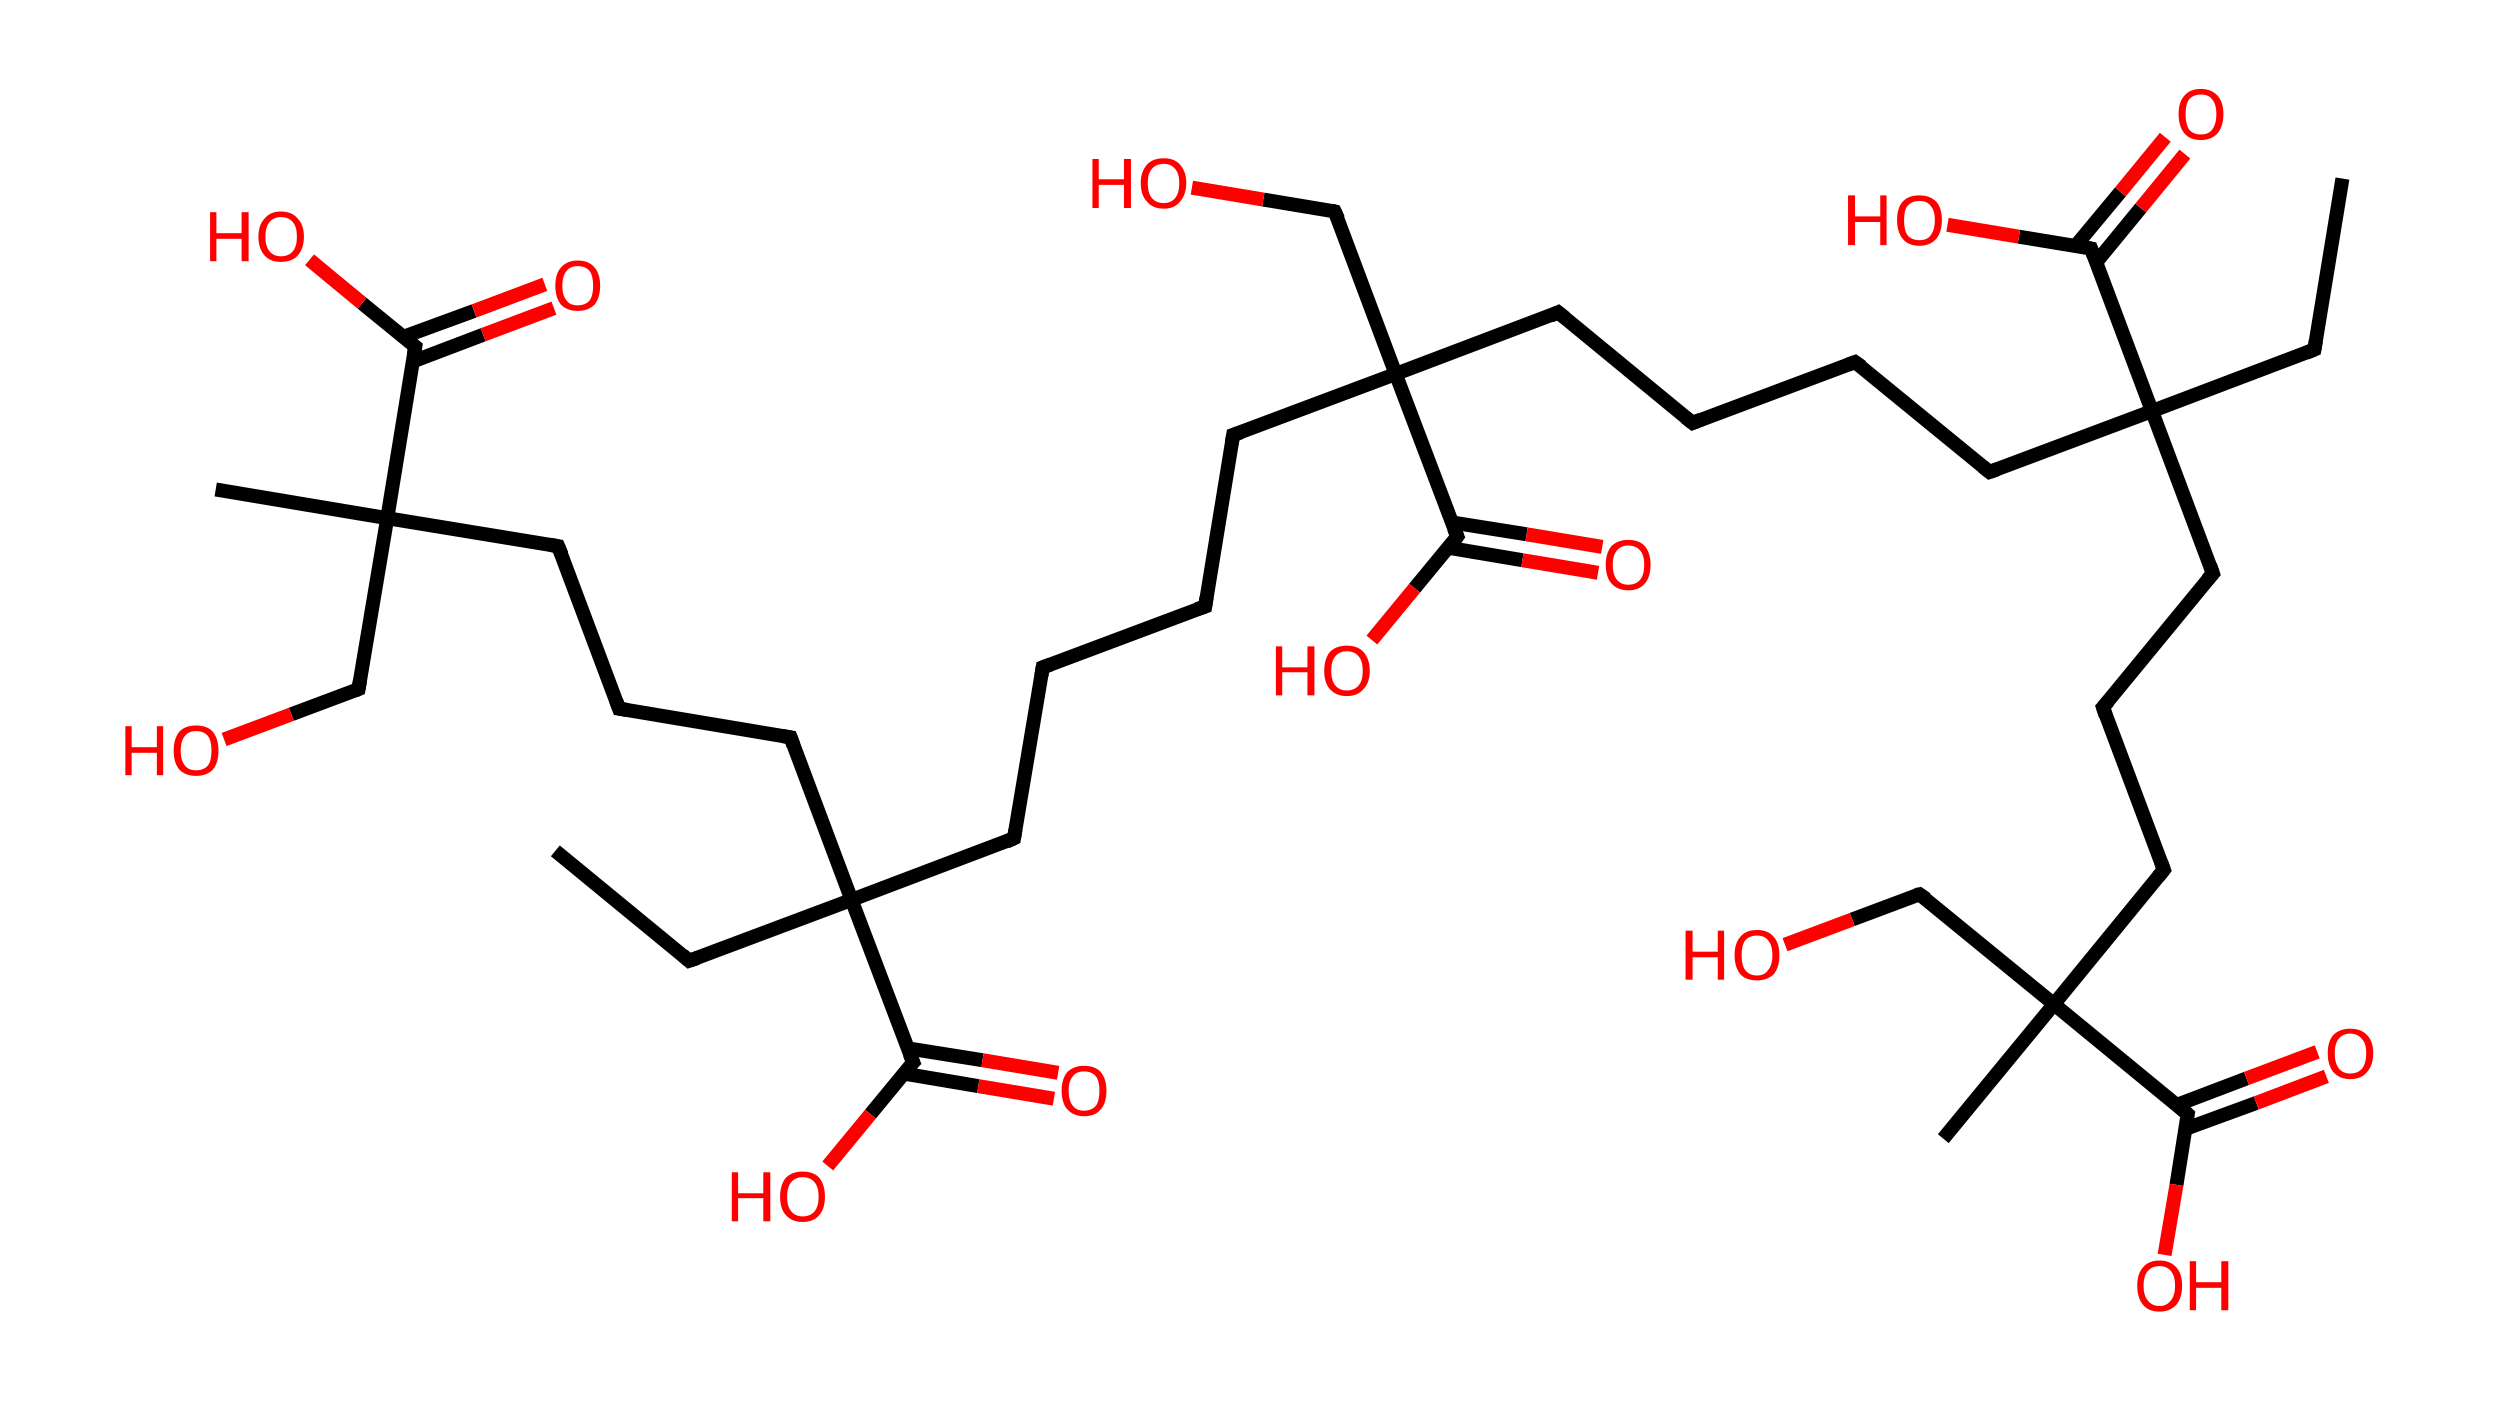 <?xml version='1.0' encoding='ASCII' standalone='yes'?>
<svg xmlns="http://www.w3.org/2000/svg" xmlns:rdkit="http://www.rdkit.org/xml" xmlns:xlink="http://www.w3.org/1999/xlink" version="1.1" baseProfile="full" xml:space="preserve" width="357px" height="200px" viewBox="0 0 357 200">
<!-- END OF HEADER -->
<rect style="opacity:1.0;fill:#FFFFFF;stroke:none" width="357.0" height="200.0" x="0.0" y="0.0"> </rect>
<path class="bond-0 atom-0 atom-1" d="M 334.5,25.5 L 330.5,49.9" style="fill:none;fill-rule:evenodd;stroke:#000000;stroke-width:2.0px;stroke-linecap:butt;stroke-linejoin:miter;stroke-opacity:1"/>
<path class="bond-1 atom-1 atom-2" d="M 330.5,49.9 L 307.3,58.7" style="fill:none;fill-rule:evenodd;stroke:#000000;stroke-width:2.0px;stroke-linecap:butt;stroke-linejoin:miter;stroke-opacity:1"/>
<path class="bond-2 atom-2 atom-3" d="M 307.3,58.7 L 284.1,67.4" style="fill:none;fill-rule:evenodd;stroke:#000000;stroke-width:2.0px;stroke-linecap:butt;stroke-linejoin:miter;stroke-opacity:1"/>
<path class="bond-3 atom-3 atom-4" d="M 284.1,67.4 L 264.9,51.7" style="fill:none;fill-rule:evenodd;stroke:#000000;stroke-width:2.0px;stroke-linecap:butt;stroke-linejoin:miter;stroke-opacity:1"/>
<path class="bond-4 atom-4 atom-5" d="M 264.9,51.7 L 241.7,60.4" style="fill:none;fill-rule:evenodd;stroke:#000000;stroke-width:2.0px;stroke-linecap:butt;stroke-linejoin:miter;stroke-opacity:1"/>
<path class="bond-5 atom-5 atom-6" d="M 241.7,60.4 L 222.5,44.6" style="fill:none;fill-rule:evenodd;stroke:#000000;stroke-width:2.0px;stroke-linecap:butt;stroke-linejoin:miter;stroke-opacity:1"/>
<path class="bond-6 atom-6 atom-7" d="M 222.5,44.6 L 199.3,53.4" style="fill:none;fill-rule:evenodd;stroke:#000000;stroke-width:2.0px;stroke-linecap:butt;stroke-linejoin:miter;stroke-opacity:1"/>
<path class="bond-7 atom-7 atom-8" d="M 199.3,53.4 L 190.6,30.2" style="fill:none;fill-rule:evenodd;stroke:#000000;stroke-width:2.0px;stroke-linecap:butt;stroke-linejoin:miter;stroke-opacity:1"/>
<path class="bond-8 atom-8 atom-9" d="M 190.6,30.2 L 180.4,28.5" style="fill:none;fill-rule:evenodd;stroke:#000000;stroke-width:2.0px;stroke-linecap:butt;stroke-linejoin:miter;stroke-opacity:1"/>
<path class="bond-8 atom-8 atom-9" d="M 180.4,28.5 L 170.2,26.8" style="fill:none;fill-rule:evenodd;stroke:#FF0000;stroke-width:2.0px;stroke-linecap:butt;stroke-linejoin:miter;stroke-opacity:1"/>
<path class="bond-9 atom-7 atom-10" d="M 199.3,53.4 L 176.1,62.1" style="fill:none;fill-rule:evenodd;stroke:#000000;stroke-width:2.0px;stroke-linecap:butt;stroke-linejoin:miter;stroke-opacity:1"/>
<path class="bond-10 atom-10 atom-11" d="M 176.1,62.1 L 172.1,86.6" style="fill:none;fill-rule:evenodd;stroke:#000000;stroke-width:2.0px;stroke-linecap:butt;stroke-linejoin:miter;stroke-opacity:1"/>
<path class="bond-11 atom-11 atom-12" d="M 172.1,86.6 L 148.9,95.3" style="fill:none;fill-rule:evenodd;stroke:#000000;stroke-width:2.0px;stroke-linecap:butt;stroke-linejoin:miter;stroke-opacity:1"/>
<path class="bond-12 atom-12 atom-13" d="M 148.9,95.3 L 144.8,119.7" style="fill:none;fill-rule:evenodd;stroke:#000000;stroke-width:2.0px;stroke-linecap:butt;stroke-linejoin:miter;stroke-opacity:1"/>
<path class="bond-13 atom-13 atom-14" d="M 144.8,119.7 L 121.6,128.5" style="fill:none;fill-rule:evenodd;stroke:#000000;stroke-width:2.0px;stroke-linecap:butt;stroke-linejoin:miter;stroke-opacity:1"/>
<path class="bond-14 atom-14 atom-15" d="M 121.6,128.5 L 98.4,137.2" style="fill:none;fill-rule:evenodd;stroke:#000000;stroke-width:2.0px;stroke-linecap:butt;stroke-linejoin:miter;stroke-opacity:1"/>
<path class="bond-15 atom-15 atom-16" d="M 98.4,137.2 L 79.3,121.5" style="fill:none;fill-rule:evenodd;stroke:#000000;stroke-width:2.0px;stroke-linecap:butt;stroke-linejoin:miter;stroke-opacity:1"/>
<path class="bond-16 atom-14 atom-17" d="M 121.6,128.5 L 112.9,105.3" style="fill:none;fill-rule:evenodd;stroke:#000000;stroke-width:2.0px;stroke-linecap:butt;stroke-linejoin:miter;stroke-opacity:1"/>
<path class="bond-17 atom-17 atom-18" d="M 112.9,105.3 L 88.4,101.2" style="fill:none;fill-rule:evenodd;stroke:#000000;stroke-width:2.0px;stroke-linecap:butt;stroke-linejoin:miter;stroke-opacity:1"/>
<path class="bond-18 atom-18 atom-19" d="M 88.4,101.2 L 79.7,78.0" style="fill:none;fill-rule:evenodd;stroke:#000000;stroke-width:2.0px;stroke-linecap:butt;stroke-linejoin:miter;stroke-opacity:1"/>
<path class="bond-19 atom-19 atom-20" d="M 79.7,78.0 L 55.3,74.0" style="fill:none;fill-rule:evenodd;stroke:#000000;stroke-width:2.0px;stroke-linecap:butt;stroke-linejoin:miter;stroke-opacity:1"/>
<path class="bond-20 atom-20 atom-21" d="M 55.3,74.0 L 30.8,69.9" style="fill:none;fill-rule:evenodd;stroke:#000000;stroke-width:2.0px;stroke-linecap:butt;stroke-linejoin:miter;stroke-opacity:1"/>
<path class="bond-21 atom-20 atom-22" d="M 55.3,74.0 L 51.2,98.4" style="fill:none;fill-rule:evenodd;stroke:#000000;stroke-width:2.0px;stroke-linecap:butt;stroke-linejoin:miter;stroke-opacity:1"/>
<path class="bond-22 atom-22 atom-23" d="M 51.2,98.4 L 41.6,102.0" style="fill:none;fill-rule:evenodd;stroke:#000000;stroke-width:2.0px;stroke-linecap:butt;stroke-linejoin:miter;stroke-opacity:1"/>
<path class="bond-22 atom-22 atom-23" d="M 41.6,102.0 L 32.0,105.6" style="fill:none;fill-rule:evenodd;stroke:#FF0000;stroke-width:2.0px;stroke-linecap:butt;stroke-linejoin:miter;stroke-opacity:1"/>
<path class="bond-23 atom-20 atom-24" d="M 55.3,74.0 L 59.3,49.5" style="fill:none;fill-rule:evenodd;stroke:#000000;stroke-width:2.0px;stroke-linecap:butt;stroke-linejoin:miter;stroke-opacity:1"/>
<path class="bond-24 atom-24 atom-25" d="M 59.0,51.6 L 69.0,47.8" style="fill:none;fill-rule:evenodd;stroke:#000000;stroke-width:2.0px;stroke-linecap:butt;stroke-linejoin:miter;stroke-opacity:1"/>
<path class="bond-24 atom-24 atom-25" d="M 69.0,47.8 L 79.1,44.0" style="fill:none;fill-rule:evenodd;stroke:#FF0000;stroke-width:2.0px;stroke-linecap:butt;stroke-linejoin:miter;stroke-opacity:1"/>
<path class="bond-24 atom-24 atom-25" d="M 57.6,48.1 L 67.7,44.4" style="fill:none;fill-rule:evenodd;stroke:#000000;stroke-width:2.0px;stroke-linecap:butt;stroke-linejoin:miter;stroke-opacity:1"/>
<path class="bond-24 atom-24 atom-25" d="M 67.7,44.4 L 77.8,40.6" style="fill:none;fill-rule:evenodd;stroke:#FF0000;stroke-width:2.0px;stroke-linecap:butt;stroke-linejoin:miter;stroke-opacity:1"/>
<path class="bond-25 atom-24 atom-26" d="M 59.3,49.5 L 51.7,43.3" style="fill:none;fill-rule:evenodd;stroke:#000000;stroke-width:2.0px;stroke-linecap:butt;stroke-linejoin:miter;stroke-opacity:1"/>
<path class="bond-25 atom-24 atom-26" d="M 51.7,43.3 L 44.2,37.1" style="fill:none;fill-rule:evenodd;stroke:#FF0000;stroke-width:2.0px;stroke-linecap:butt;stroke-linejoin:miter;stroke-opacity:1"/>
<path class="bond-26 atom-14 atom-27" d="M 121.6,128.5 L 130.4,151.7" style="fill:none;fill-rule:evenodd;stroke:#000000;stroke-width:2.0px;stroke-linecap:butt;stroke-linejoin:miter;stroke-opacity:1"/>
<path class="bond-27 atom-27 atom-28" d="M 129.0,153.3 L 139.7,155.1" style="fill:none;fill-rule:evenodd;stroke:#000000;stroke-width:2.0px;stroke-linecap:butt;stroke-linejoin:miter;stroke-opacity:1"/>
<path class="bond-27 atom-27 atom-28" d="M 139.7,155.1 L 150.5,156.9" style="fill:none;fill-rule:evenodd;stroke:#FF0000;stroke-width:2.0px;stroke-linecap:butt;stroke-linejoin:miter;stroke-opacity:1"/>
<path class="bond-27 atom-27 atom-28" d="M 129.6,149.7 L 140.3,151.4" style="fill:none;fill-rule:evenodd;stroke:#000000;stroke-width:2.0px;stroke-linecap:butt;stroke-linejoin:miter;stroke-opacity:1"/>
<path class="bond-27 atom-27 atom-28" d="M 140.3,151.4 L 151.1,153.2" style="fill:none;fill-rule:evenodd;stroke:#FF0000;stroke-width:2.0px;stroke-linecap:butt;stroke-linejoin:miter;stroke-opacity:1"/>
<path class="bond-28 atom-27 atom-29" d="M 130.4,151.7 L 124.3,159.1" style="fill:none;fill-rule:evenodd;stroke:#000000;stroke-width:2.0px;stroke-linecap:butt;stroke-linejoin:miter;stroke-opacity:1"/>
<path class="bond-28 atom-27 atom-29" d="M 124.3,159.1 L 118.2,166.5" style="fill:none;fill-rule:evenodd;stroke:#FF0000;stroke-width:2.0px;stroke-linecap:butt;stroke-linejoin:miter;stroke-opacity:1"/>
<path class="bond-29 atom-7 atom-30" d="M 199.3,53.4 L 208.1,76.6" style="fill:none;fill-rule:evenodd;stroke:#000000;stroke-width:2.0px;stroke-linecap:butt;stroke-linejoin:miter;stroke-opacity:1"/>
<path class="bond-30 atom-30 atom-31" d="M 206.7,78.2 L 217.4,80.0" style="fill:none;fill-rule:evenodd;stroke:#000000;stroke-width:2.0px;stroke-linecap:butt;stroke-linejoin:miter;stroke-opacity:1"/>
<path class="bond-30 atom-30 atom-31" d="M 217.4,80.0 L 228.2,81.8" style="fill:none;fill-rule:evenodd;stroke:#FF0000;stroke-width:2.0px;stroke-linecap:butt;stroke-linejoin:miter;stroke-opacity:1"/>
<path class="bond-30 atom-30 atom-31" d="M 207.3,74.6 L 218.0,76.3" style="fill:none;fill-rule:evenodd;stroke:#000000;stroke-width:2.0px;stroke-linecap:butt;stroke-linejoin:miter;stroke-opacity:1"/>
<path class="bond-30 atom-30 atom-31" d="M 218.0,76.3 L 228.8,78.1" style="fill:none;fill-rule:evenodd;stroke:#FF0000;stroke-width:2.0px;stroke-linecap:butt;stroke-linejoin:miter;stroke-opacity:1"/>
<path class="bond-31 atom-30 atom-32" d="M 208.1,76.6 L 202.0,84.0" style="fill:none;fill-rule:evenodd;stroke:#000000;stroke-width:2.0px;stroke-linecap:butt;stroke-linejoin:miter;stroke-opacity:1"/>
<path class="bond-31 atom-30 atom-32" d="M 202.0,84.0 L 195.9,91.4" style="fill:none;fill-rule:evenodd;stroke:#FF0000;stroke-width:2.0px;stroke-linecap:butt;stroke-linejoin:miter;stroke-opacity:1"/>
<path class="bond-32 atom-2 atom-33" d="M 307.3,58.7 L 316.0,81.9" style="fill:none;fill-rule:evenodd;stroke:#000000;stroke-width:2.0px;stroke-linecap:butt;stroke-linejoin:miter;stroke-opacity:1"/>
<path class="bond-33 atom-33 atom-34" d="M 316.0,81.9 L 300.3,101.0" style="fill:none;fill-rule:evenodd;stroke:#000000;stroke-width:2.0px;stroke-linecap:butt;stroke-linejoin:miter;stroke-opacity:1"/>
<path class="bond-34 atom-34 atom-35" d="M 300.3,101.0 L 309.0,124.2" style="fill:none;fill-rule:evenodd;stroke:#000000;stroke-width:2.0px;stroke-linecap:butt;stroke-linejoin:miter;stroke-opacity:1"/>
<path class="bond-35 atom-35 atom-36" d="M 309.0,124.2 L 293.3,143.4" style="fill:none;fill-rule:evenodd;stroke:#000000;stroke-width:2.0px;stroke-linecap:butt;stroke-linejoin:miter;stroke-opacity:1"/>
<path class="bond-36 atom-36 atom-37" d="M 293.3,143.4 L 277.5,162.6" style="fill:none;fill-rule:evenodd;stroke:#000000;stroke-width:2.0px;stroke-linecap:butt;stroke-linejoin:miter;stroke-opacity:1"/>
<path class="bond-37 atom-36 atom-38" d="M 293.3,143.4 L 274.1,127.7" style="fill:none;fill-rule:evenodd;stroke:#000000;stroke-width:2.0px;stroke-linecap:butt;stroke-linejoin:miter;stroke-opacity:1"/>
<path class="bond-38 atom-38 atom-39" d="M 274.1,127.7 L 264.5,131.3" style="fill:none;fill-rule:evenodd;stroke:#000000;stroke-width:2.0px;stroke-linecap:butt;stroke-linejoin:miter;stroke-opacity:1"/>
<path class="bond-38 atom-38 atom-39" d="M 264.5,131.3 L 254.9,134.9" style="fill:none;fill-rule:evenodd;stroke:#FF0000;stroke-width:2.0px;stroke-linecap:butt;stroke-linejoin:miter;stroke-opacity:1"/>
<path class="bond-39 atom-36 atom-40" d="M 293.3,143.4 L 312.4,159.1" style="fill:none;fill-rule:evenodd;stroke:#000000;stroke-width:2.0px;stroke-linecap:butt;stroke-linejoin:miter;stroke-opacity:1"/>
<path class="bond-40 atom-40 atom-41" d="M 312.1,161.2 L 322.2,157.5" style="fill:none;fill-rule:evenodd;stroke:#000000;stroke-width:2.0px;stroke-linecap:butt;stroke-linejoin:miter;stroke-opacity:1"/>
<path class="bond-40 atom-40 atom-41" d="M 322.2,157.5 L 332.2,153.7" style="fill:none;fill-rule:evenodd;stroke:#FF0000;stroke-width:2.0px;stroke-linecap:butt;stroke-linejoin:miter;stroke-opacity:1"/>
<path class="bond-40 atom-40 atom-41" d="M 310.8,157.8 L 320.8,154.0" style="fill:none;fill-rule:evenodd;stroke:#000000;stroke-width:2.0px;stroke-linecap:butt;stroke-linejoin:miter;stroke-opacity:1"/>
<path class="bond-40 atom-40 atom-41" d="M 320.8,154.0 L 330.9,150.2" style="fill:none;fill-rule:evenodd;stroke:#FF0000;stroke-width:2.0px;stroke-linecap:butt;stroke-linejoin:miter;stroke-opacity:1"/>
<path class="bond-41 atom-40 atom-42" d="M 312.4,159.1 L 310.8,169.2" style="fill:none;fill-rule:evenodd;stroke:#000000;stroke-width:2.0px;stroke-linecap:butt;stroke-linejoin:miter;stroke-opacity:1"/>
<path class="bond-41 atom-40 atom-42" d="M 310.8,169.2 L 309.1,179.2" style="fill:none;fill-rule:evenodd;stroke:#FF0000;stroke-width:2.0px;stroke-linecap:butt;stroke-linejoin:miter;stroke-opacity:1"/>
<path class="bond-42 atom-2 atom-43" d="M 307.3,58.7 L 298.6,35.5" style="fill:none;fill-rule:evenodd;stroke:#000000;stroke-width:2.0px;stroke-linecap:butt;stroke-linejoin:miter;stroke-opacity:1"/>
<path class="bond-43 atom-43 atom-44" d="M 299.3,37.5 L 305.7,29.7" style="fill:none;fill-rule:evenodd;stroke:#000000;stroke-width:2.0px;stroke-linecap:butt;stroke-linejoin:miter;stroke-opacity:1"/>
<path class="bond-43 atom-43 atom-44" d="M 305.7,29.7 L 312.0,22.0" style="fill:none;fill-rule:evenodd;stroke:#FF0000;stroke-width:2.0px;stroke-linecap:butt;stroke-linejoin:miter;stroke-opacity:1"/>
<path class="bond-43 atom-43 atom-44" d="M 296.4,35.1 L 302.8,27.4" style="fill:none;fill-rule:evenodd;stroke:#000000;stroke-width:2.0px;stroke-linecap:butt;stroke-linejoin:miter;stroke-opacity:1"/>
<path class="bond-43 atom-43 atom-44" d="M 302.8,27.4 L 309.2,19.6" style="fill:none;fill-rule:evenodd;stroke:#FF0000;stroke-width:2.0px;stroke-linecap:butt;stroke-linejoin:miter;stroke-opacity:1"/>
<path class="bond-44 atom-43 atom-45" d="M 298.6,35.5 L 288.3,33.8" style="fill:none;fill-rule:evenodd;stroke:#000000;stroke-width:2.0px;stroke-linecap:butt;stroke-linejoin:miter;stroke-opacity:1"/>
<path class="bond-44 atom-43 atom-45" d="M 288.3,33.8 L 278.1,32.1" style="fill:none;fill-rule:evenodd;stroke:#FF0000;stroke-width:2.0px;stroke-linecap:butt;stroke-linejoin:miter;stroke-opacity:1"/>
<path d="M 330.7,48.7 L 330.5,49.9 L 329.3,50.4" style="fill:none;stroke:#000000;stroke-width:2.0px;stroke-linecap:butt;stroke-linejoin:miter;stroke-opacity:1;"/>
<path d="M 285.2,67.0 L 284.1,67.4 L 283.1,66.6" style="fill:none;stroke:#000000;stroke-width:2.0px;stroke-linecap:butt;stroke-linejoin:miter;stroke-opacity:1;"/>
<path d="M 265.9,52.4 L 264.9,51.7 L 263.8,52.1" style="fill:none;stroke:#000000;stroke-width:2.0px;stroke-linecap:butt;stroke-linejoin:miter;stroke-opacity:1;"/>
<path d="M 242.9,59.9 L 241.7,60.4 L 240.7,59.6" style="fill:none;stroke:#000000;stroke-width:2.0px;stroke-linecap:butt;stroke-linejoin:miter;stroke-opacity:1;"/>
<path d="M 223.5,45.4 L 222.5,44.6 L 221.4,45.1" style="fill:none;stroke:#000000;stroke-width:2.0px;stroke-linecap:butt;stroke-linejoin:miter;stroke-opacity:1;"/>
<path d="M 191.1,31.3 L 190.6,30.2 L 190.1,30.1" style="fill:none;stroke:#000000;stroke-width:2.0px;stroke-linecap:butt;stroke-linejoin:miter;stroke-opacity:1;"/>
<path d="M 177.3,61.7 L 176.1,62.1 L 175.9,63.3" style="fill:none;stroke:#000000;stroke-width:2.0px;stroke-linecap:butt;stroke-linejoin:miter;stroke-opacity:1;"/>
<path d="M 172.3,85.3 L 172.1,86.6 L 170.9,87.0" style="fill:none;stroke:#000000;stroke-width:2.0px;stroke-linecap:butt;stroke-linejoin:miter;stroke-opacity:1;"/>
<path d="M 150.0,94.9 L 148.9,95.3 L 148.7,96.5" style="fill:none;stroke:#000000;stroke-width:2.0px;stroke-linecap:butt;stroke-linejoin:miter;stroke-opacity:1;"/>
<path d="M 145.0,118.5 L 144.8,119.7 L 143.7,120.2" style="fill:none;stroke:#000000;stroke-width:2.0px;stroke-linecap:butt;stroke-linejoin:miter;stroke-opacity:1;"/>
<path d="M 99.6,136.8 L 98.4,137.2 L 97.5,136.4" style="fill:none;stroke:#000000;stroke-width:2.0px;stroke-linecap:butt;stroke-linejoin:miter;stroke-opacity:1;"/>
<path d="M 113.3,106.4 L 112.9,105.3 L 111.7,105.1" style="fill:none;stroke:#000000;stroke-width:2.0px;stroke-linecap:butt;stroke-linejoin:miter;stroke-opacity:1;"/>
<path d="M 89.7,101.4 L 88.4,101.2 L 88.0,100.1" style="fill:none;stroke:#000000;stroke-width:2.0px;stroke-linecap:butt;stroke-linejoin:miter;stroke-opacity:1;"/>
<path d="M 80.2,79.2 L 79.7,78.0 L 78.5,77.8" style="fill:none;stroke:#000000;stroke-width:2.0px;stroke-linecap:butt;stroke-linejoin:miter;stroke-opacity:1;"/>
<path d="M 51.4,97.2 L 51.2,98.4 L 50.7,98.6" style="fill:none;stroke:#000000;stroke-width:2.0px;stroke-linecap:butt;stroke-linejoin:miter;stroke-opacity:1;"/>
<path d="M 59.1,50.7 L 59.3,49.5 L 58.9,49.2" style="fill:none;stroke:#000000;stroke-width:2.0px;stroke-linecap:butt;stroke-linejoin:miter;stroke-opacity:1;"/>
<path d="M 129.9,150.5 L 130.4,151.7 L 130.1,152.0" style="fill:none;stroke:#000000;stroke-width:2.0px;stroke-linecap:butt;stroke-linejoin:miter;stroke-opacity:1;"/>
<path d="M 207.6,75.4 L 208.1,76.6 L 207.8,77.0" style="fill:none;stroke:#000000;stroke-width:2.0px;stroke-linecap:butt;stroke-linejoin:miter;stroke-opacity:1;"/>
<path d="M 315.6,80.7 L 316.0,81.9 L 315.2,82.8" style="fill:none;stroke:#000000;stroke-width:2.0px;stroke-linecap:butt;stroke-linejoin:miter;stroke-opacity:1;"/>
<path d="M 301.1,100.1 L 300.3,101.0 L 300.7,102.2" style="fill:none;stroke:#000000;stroke-width:2.0px;stroke-linecap:butt;stroke-linejoin:miter;stroke-opacity:1;"/>
<path d="M 308.6,123.1 L 309.0,124.2 L 308.2,125.2" style="fill:none;stroke:#000000;stroke-width:2.0px;stroke-linecap:butt;stroke-linejoin:miter;stroke-opacity:1;"/>
<path d="M 275.1,128.4 L 274.1,127.7 L 273.6,127.8" style="fill:none;stroke:#000000;stroke-width:2.0px;stroke-linecap:butt;stroke-linejoin:miter;stroke-opacity:1;"/>
<path d="M 311.5,158.3 L 312.4,159.1 L 312.3,159.6" style="fill:none;stroke:#000000;stroke-width:2.0px;stroke-linecap:butt;stroke-linejoin:miter;stroke-opacity:1;"/>
<path d="M 299.0,36.6 L 298.6,35.5 L 298.0,35.4" style="fill:none;stroke:#000000;stroke-width:2.0px;stroke-linecap:butt;stroke-linejoin:miter;stroke-opacity:1;"/>
<path class="atom-9" d="M 156.0 22.7 L 156.9 22.7 L 156.9 25.6 L 160.5 25.6 L 160.5 22.7 L 161.5 22.7 L 161.5 29.7 L 160.5 29.7 L 160.5 26.4 L 156.9 26.4 L 156.9 29.7 L 156.0 29.7 L 156.0 22.7 " fill="#FF0000"/>
<path class="atom-9" d="M 162.9 26.1 Q 162.9 24.5, 163.8 23.5 Q 164.6 22.6, 166.2 22.6 Q 167.7 22.6, 168.5 23.5 Q 169.4 24.5, 169.4 26.1 Q 169.4 27.8, 168.5 28.8 Q 167.7 29.8, 166.2 29.8 Q 164.6 29.8, 163.8 28.8 Q 162.9 27.9, 162.9 26.1 M 166.2 29.0 Q 167.2 29.0, 167.8 28.3 Q 168.4 27.6, 168.4 26.1 Q 168.4 24.8, 167.8 24.1 Q 167.2 23.4, 166.2 23.4 Q 165.1 23.4, 164.5 24.1 Q 163.9 24.8, 163.9 26.1 Q 163.9 27.6, 164.5 28.3 Q 165.1 29.0, 166.2 29.0 " fill="#FF0000"/>
<path class="atom-23" d="M 17.9 103.7 L 18.8 103.7 L 18.8 106.7 L 22.4 106.7 L 22.4 103.7 L 23.3 103.7 L 23.3 110.7 L 22.4 110.7 L 22.4 107.5 L 18.8 107.5 L 18.8 110.7 L 17.9 110.7 L 17.9 103.7 " fill="#FF0000"/>
<path class="atom-23" d="M 24.8 107.2 Q 24.8 105.5, 25.6 104.5 Q 26.4 103.6, 28.0 103.6 Q 29.6 103.6, 30.4 104.5 Q 31.2 105.5, 31.2 107.2 Q 31.2 108.9, 30.4 109.9 Q 29.5 110.8, 28.0 110.8 Q 26.5 110.8, 25.6 109.9 Q 24.8 108.9, 24.8 107.2 M 28.0 110.0 Q 29.1 110.0, 29.7 109.3 Q 30.2 108.6, 30.2 107.2 Q 30.2 105.8, 29.7 105.1 Q 29.1 104.4, 28.0 104.4 Q 26.9 104.4, 26.4 105.1 Q 25.8 105.8, 25.8 107.2 Q 25.8 108.6, 26.4 109.3 Q 26.9 110.0, 28.0 110.0 " fill="#FF0000"/>
<path class="atom-25" d="M 79.3 40.8 Q 79.3 39.1, 80.1 38.2 Q 81.0 37.2, 82.5 37.2 Q 84.1 37.2, 84.9 38.2 Q 85.7 39.1, 85.7 40.8 Q 85.7 42.5, 84.9 43.5 Q 84.0 44.4, 82.5 44.4 Q 81.0 44.4, 80.1 43.5 Q 79.3 42.5, 79.3 40.8 M 82.5 43.6 Q 83.6 43.6, 84.2 42.9 Q 84.7 42.2, 84.7 40.8 Q 84.7 39.4, 84.2 38.7 Q 83.6 38.0, 82.5 38.0 Q 81.4 38.0, 80.9 38.7 Q 80.3 39.4, 80.3 40.8 Q 80.3 42.2, 80.9 42.9 Q 81.4 43.6, 82.5 43.6 " fill="#FF0000"/>
<path class="atom-26" d="M 30.0 30.3 L 30.9 30.3 L 30.9 33.3 L 34.5 33.3 L 34.5 30.3 L 35.5 30.3 L 35.5 37.3 L 34.5 37.3 L 34.5 34.1 L 30.9 34.1 L 30.9 37.3 L 30.0 37.3 L 30.0 30.3 " fill="#FF0000"/>
<path class="atom-26" d="M 36.9 33.8 Q 36.9 32.1, 37.8 31.2 Q 38.6 30.2, 40.1 30.2 Q 41.7 30.2, 42.5 31.2 Q 43.4 32.1, 43.4 33.8 Q 43.4 35.5, 42.5 36.5 Q 41.7 37.4, 40.1 37.4 Q 38.6 37.4, 37.8 36.5 Q 36.9 35.5, 36.9 33.8 M 40.1 36.6 Q 41.2 36.6, 41.8 35.9 Q 42.4 35.2, 42.4 33.8 Q 42.4 32.4, 41.8 31.7 Q 41.2 31.0, 40.1 31.0 Q 39.1 31.0, 38.5 31.7 Q 37.9 32.4, 37.9 33.8 Q 37.9 35.2, 38.5 35.9 Q 39.1 36.6, 40.1 36.6 " fill="#FF0000"/>
<path class="atom-28" d="M 151.6 155.7 Q 151.6 154.1, 152.4 153.1 Q 153.3 152.2, 154.8 152.2 Q 156.4 152.2, 157.2 153.1 Q 158.0 154.1, 158.0 155.7 Q 158.0 157.5, 157.2 158.4 Q 156.4 159.4, 154.8 159.4 Q 153.3 159.4, 152.4 158.4 Q 151.6 157.5, 151.6 155.7 M 154.8 158.6 Q 155.9 158.6, 156.5 157.9 Q 157.0 157.2, 157.0 155.7 Q 157.0 154.4, 156.5 153.7 Q 155.9 153.0, 154.8 153.0 Q 153.7 153.0, 153.2 153.7 Q 152.6 154.4, 152.6 155.7 Q 152.6 157.2, 153.2 157.9 Q 153.7 158.6, 154.8 158.6 " fill="#FF0000"/>
<path class="atom-29" d="M 104.5 167.4 L 105.4 167.4 L 105.4 170.4 L 109.0 170.4 L 109.0 167.4 L 110.0 167.4 L 110.0 174.4 L 109.0 174.4 L 109.0 171.1 L 105.4 171.1 L 105.4 174.4 L 104.5 174.4 L 104.5 167.4 " fill="#FF0000"/>
<path class="atom-29" d="M 111.4 170.9 Q 111.4 169.2, 112.2 168.2 Q 113.1 167.3, 114.6 167.3 Q 116.2 167.3, 117.0 168.2 Q 117.8 169.2, 117.8 170.9 Q 117.8 172.6, 117.0 173.5 Q 116.2 174.5, 114.6 174.5 Q 113.1 174.5, 112.2 173.5 Q 111.4 172.6, 111.4 170.9 M 114.6 173.7 Q 115.7 173.7, 116.3 173.0 Q 116.9 172.3, 116.9 170.9 Q 116.9 169.5, 116.3 168.8 Q 115.7 168.1, 114.6 168.1 Q 113.6 168.1, 113.0 168.8 Q 112.4 169.5, 112.4 170.9 Q 112.4 172.3, 113.0 173.0 Q 113.6 173.7, 114.6 173.7 " fill="#FF0000"/>
<path class="atom-31" d="M 229.3 80.6 Q 229.3 79.0, 230.1 78.0 Q 231.0 77.1, 232.5 77.1 Q 234.1 77.1, 234.9 78.0 Q 235.7 79.0, 235.7 80.6 Q 235.7 82.4, 234.9 83.3 Q 234.1 84.3, 232.5 84.3 Q 231.0 84.3, 230.1 83.3 Q 229.3 82.4, 229.3 80.6 M 232.5 83.5 Q 233.6 83.5, 234.2 82.8 Q 234.8 82.1, 234.8 80.6 Q 234.8 79.3, 234.2 78.6 Q 233.6 77.9, 232.5 77.9 Q 231.5 77.9, 230.9 78.6 Q 230.3 79.3, 230.3 80.6 Q 230.3 82.1, 230.9 82.8 Q 231.5 83.5, 232.5 83.5 " fill="#FF0000"/>
<path class="atom-32" d="M 182.2 92.3 L 183.1 92.3 L 183.1 95.3 L 186.7 95.3 L 186.7 92.3 L 187.7 92.3 L 187.7 99.3 L 186.7 99.3 L 186.7 96.0 L 183.1 96.0 L 183.1 99.3 L 182.2 99.3 L 182.2 92.3 " fill="#FF0000"/>
<path class="atom-32" d="M 189.1 95.8 Q 189.1 94.1, 189.9 93.1 Q 190.8 92.2, 192.3 92.2 Q 193.9 92.2, 194.7 93.1 Q 195.6 94.1, 195.6 95.8 Q 195.6 97.5, 194.7 98.4 Q 193.9 99.4, 192.3 99.4 Q 190.8 99.4, 189.9 98.4 Q 189.1 97.5, 189.1 95.8 M 192.3 98.6 Q 193.4 98.6, 194.0 97.9 Q 194.6 97.2, 194.6 95.8 Q 194.6 94.4, 194.0 93.7 Q 193.4 93.0, 192.3 93.0 Q 191.3 93.0, 190.7 93.7 Q 190.1 94.4, 190.1 95.8 Q 190.1 97.2, 190.7 97.9 Q 191.3 98.6, 192.3 98.6 " fill="#FF0000"/>
<path class="atom-39" d="M 240.7 132.9 L 241.7 132.9 L 241.7 135.9 L 245.3 135.9 L 245.3 132.9 L 246.2 132.9 L 246.2 139.9 L 245.3 139.9 L 245.3 136.7 L 241.7 136.7 L 241.7 139.9 L 240.7 139.9 L 240.7 132.9 " fill="#FF0000"/>
<path class="atom-39" d="M 247.7 136.4 Q 247.7 134.7, 248.5 133.8 Q 249.3 132.8, 250.9 132.8 Q 252.5 132.8, 253.3 133.8 Q 254.1 134.7, 254.1 136.4 Q 254.1 138.1, 253.3 139.1 Q 252.4 140.0, 250.9 140.0 Q 249.3 140.0, 248.5 139.1 Q 247.7 138.1, 247.7 136.4 M 250.9 139.3 Q 252.0 139.3, 252.5 138.5 Q 253.1 137.8, 253.1 136.4 Q 253.1 135.0, 252.5 134.3 Q 252.0 133.6, 250.9 133.6 Q 249.8 133.6, 249.2 134.3 Q 248.7 135.0, 248.7 136.4 Q 248.7 137.8, 249.2 138.5 Q 249.8 139.3, 250.9 139.3 " fill="#FF0000"/>
<path class="atom-41" d="M 332.4 150.4 Q 332.4 148.7, 333.2 147.8 Q 334.1 146.9, 335.6 146.9 Q 337.2 146.9, 338.0 147.8 Q 338.9 148.7, 338.9 150.4 Q 338.9 152.1, 338.0 153.1 Q 337.2 154.1, 335.6 154.1 Q 334.1 154.1, 333.2 153.1 Q 332.4 152.1, 332.4 150.4 M 335.6 153.3 Q 336.7 153.3, 337.3 152.6 Q 337.9 151.8, 337.9 150.4 Q 337.9 149.0, 337.3 148.4 Q 336.7 147.6, 335.6 147.6 Q 334.6 147.6, 334.0 148.3 Q 333.4 149.0, 333.4 150.4 Q 333.4 151.8, 334.0 152.6 Q 334.6 153.3, 335.6 153.3 " fill="#FF0000"/>
<path class="atom-42" d="M 305.2 183.6 Q 305.2 181.9, 306.0 181.0 Q 306.8 180.0, 308.4 180.0 Q 309.9 180.0, 310.8 181.0 Q 311.6 181.9, 311.6 183.6 Q 311.6 185.3, 310.8 186.3 Q 309.9 187.3, 308.4 187.3 Q 306.8 187.3, 306.0 186.3 Q 305.2 185.3, 305.2 183.6 M 308.4 186.5 Q 309.4 186.5, 310.0 185.7 Q 310.6 185.0, 310.6 183.6 Q 310.6 182.2, 310.0 181.5 Q 309.4 180.8, 308.4 180.8 Q 307.3 180.8, 306.7 181.5 Q 306.1 182.2, 306.1 183.6 Q 306.1 185.0, 306.7 185.7 Q 307.3 186.5, 308.4 186.5 " fill="#FF0000"/>
<path class="atom-42" d="M 312.7 180.1 L 313.6 180.1 L 313.6 183.1 L 317.2 183.1 L 317.2 180.1 L 318.2 180.1 L 318.2 187.1 L 317.2 187.1 L 317.2 183.9 L 313.6 183.9 L 313.6 187.1 L 312.7 187.1 L 312.7 180.1 " fill="#FF0000"/>
<path class="atom-44" d="M 311.1 16.3 Q 311.1 14.6, 311.9 13.7 Q 312.7 12.7, 314.3 12.7 Q 315.8 12.7, 316.7 13.7 Q 317.5 14.6, 317.5 16.3 Q 317.5 18.0, 316.7 19.0 Q 315.8 20.0, 314.3 20.0 Q 312.7 20.0, 311.9 19.0 Q 311.1 18.0, 311.1 16.3 M 314.3 19.2 Q 315.4 19.2, 315.9 18.5 Q 316.5 17.7, 316.5 16.3 Q 316.5 14.9, 315.9 14.2 Q 315.4 13.5, 314.3 13.5 Q 313.2 13.5, 312.6 14.2 Q 312.1 14.9, 312.1 16.3 Q 312.1 17.7, 312.6 18.5 Q 313.2 19.2, 314.3 19.2 " fill="#FF0000"/>
<path class="atom-45" d="M 263.9 27.9 L 264.9 27.9 L 264.9 30.9 L 268.5 30.9 L 268.5 27.9 L 269.4 27.9 L 269.4 35.0 L 268.5 35.0 L 268.5 31.7 L 264.9 31.7 L 264.9 35.0 L 263.9 35.0 L 263.9 27.9 " fill="#FF0000"/>
<path class="atom-45" d="M 270.9 31.4 Q 270.9 29.7, 271.7 28.8 Q 272.5 27.9, 274.1 27.9 Q 275.6 27.9, 276.5 28.8 Q 277.3 29.7, 277.3 31.4 Q 277.3 33.1, 276.5 34.1 Q 275.6 35.1, 274.1 35.1 Q 272.5 35.1, 271.7 34.1 Q 270.9 33.1, 270.9 31.4 M 274.1 34.3 Q 275.2 34.3, 275.7 33.6 Q 276.3 32.8, 276.3 31.4 Q 276.3 30.1, 275.7 29.4 Q 275.2 28.7, 274.1 28.7 Q 273.0 28.7, 272.4 29.4 Q 271.9 30.0, 271.9 31.4 Q 271.9 32.9, 272.4 33.6 Q 273.0 34.3, 274.1 34.3 " fill="#FF0000"/>
</svg>
